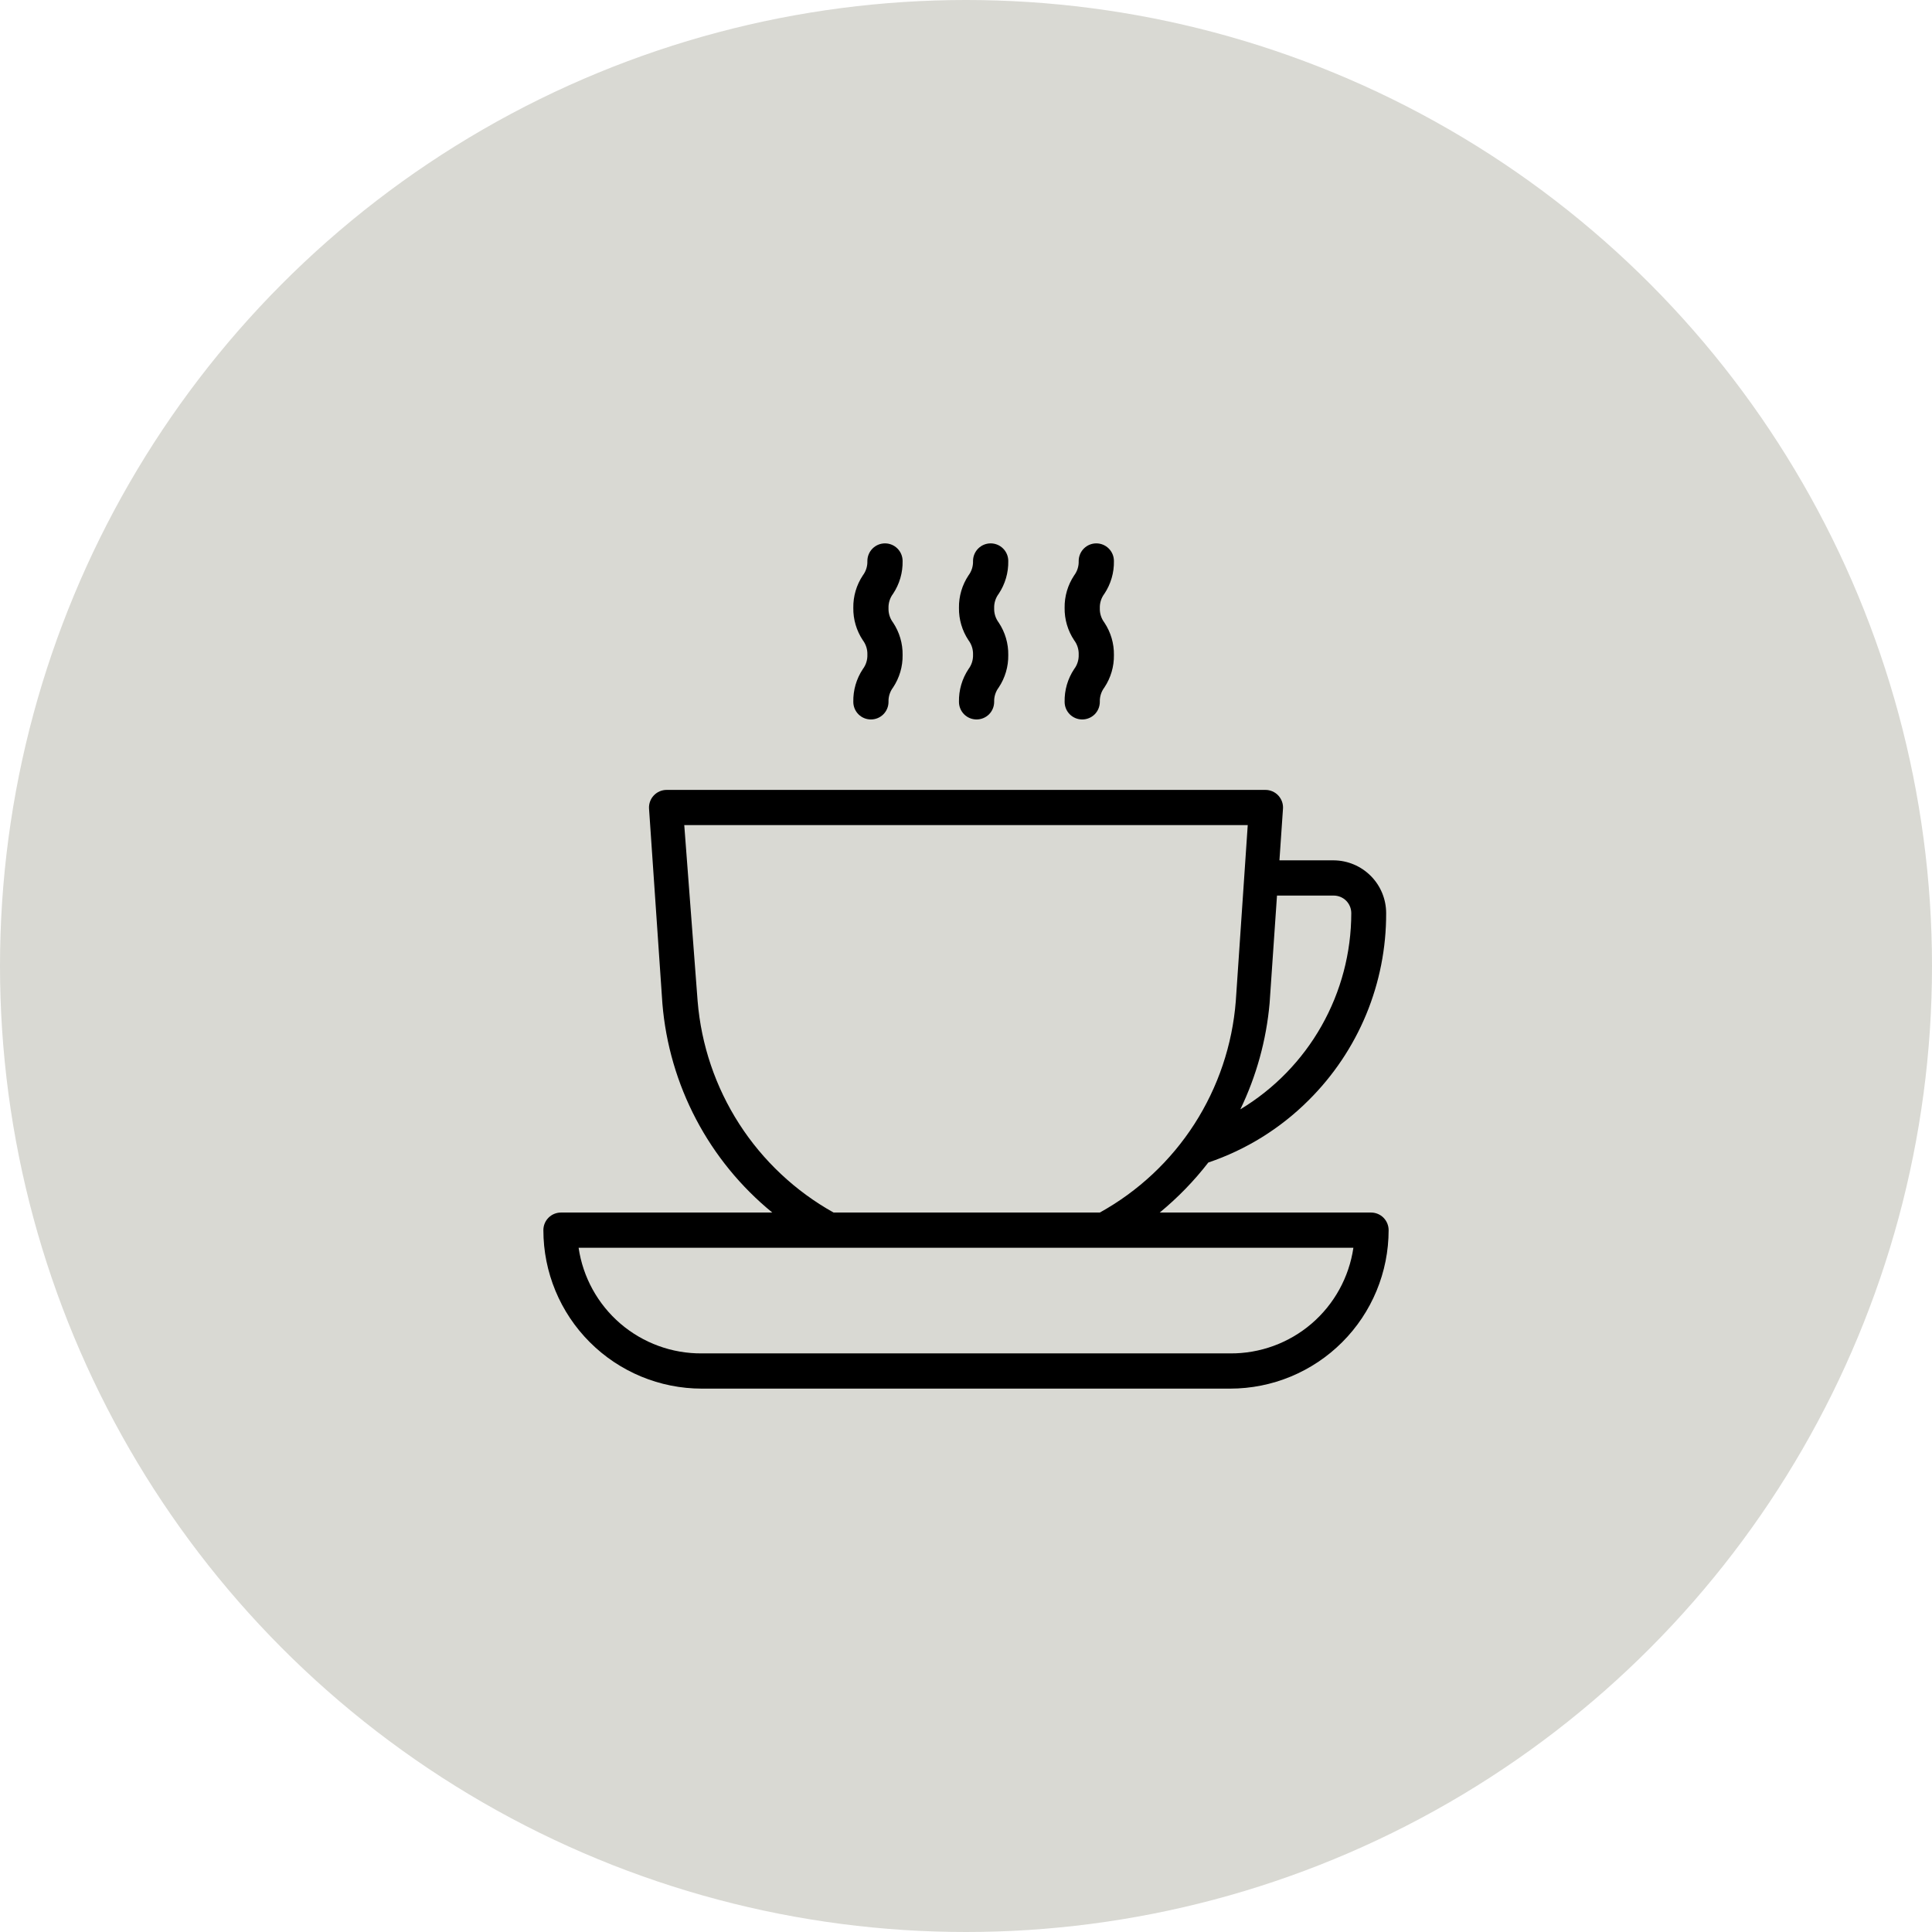 <svg width="64" height="64" viewBox="0 0 64 64" fill="none" xmlns="http://www.w3.org/2000/svg">
<circle cx="32" cy="32" r="32" fill="#D9D9D3"/>
<path d="M35.267 23.25C35.267 23.405 35.328 23.553 35.438 23.663C35.547 23.772 35.695 23.833 35.85 23.833C36.005 23.833 36.153 23.772 36.263 23.663C36.372 23.553 36.433 23.405 36.433 23.25C36.427 23.078 36.481 22.909 36.585 22.772C36.796 22.454 36.906 22.08 36.9 21.698C36.906 21.317 36.796 20.943 36.585 20.625C36.481 20.488 36.427 20.319 36.433 20.147C36.427 19.974 36.481 19.805 36.585 19.668C36.798 19.347 36.908 18.969 36.9 18.583C36.9 18.429 36.839 18.28 36.729 18.171C36.62 18.061 36.471 18 36.317 18C36.162 18 36.014 18.061 35.904 18.171C35.795 18.28 35.733 18.429 35.733 18.583C35.739 18.756 35.686 18.924 35.582 19.062C35.371 19.38 35.261 19.754 35.267 20.135C35.261 20.516 35.371 20.89 35.582 21.208C35.686 21.346 35.739 21.515 35.733 21.687C35.739 21.859 35.686 22.028 35.582 22.165C35.368 22.486 35.259 22.865 35.267 23.25ZM31.767 23.25C31.767 23.405 31.828 23.553 31.938 23.663C32.047 23.772 32.195 23.833 32.35 23.833C32.505 23.833 32.653 23.772 32.763 23.663C32.872 23.553 32.933 23.405 32.933 23.25C32.927 23.078 32.981 22.909 33.085 22.772C33.296 22.454 33.406 22.08 33.4 21.698C33.406 21.317 33.296 20.943 33.085 20.625C32.981 20.488 32.927 20.319 32.933 20.147C32.927 19.974 32.981 19.805 33.085 19.668C33.298 19.347 33.408 18.969 33.4 18.583C33.4 18.429 33.339 18.28 33.229 18.171C33.12 18.061 32.971 18 32.817 18C32.662 18 32.514 18.061 32.404 18.171C32.295 18.28 32.233 18.429 32.233 18.583C32.239 18.756 32.186 18.924 32.082 19.062C31.871 19.38 31.761 19.754 31.767 20.135C31.761 20.516 31.871 20.89 32.082 21.208C32.186 21.346 32.239 21.515 32.233 21.687C32.239 21.859 32.186 22.028 32.082 22.165C31.869 22.486 31.759 22.865 31.767 23.25ZM28.267 23.25C28.267 23.405 28.328 23.553 28.438 23.663C28.547 23.772 28.695 23.833 28.85 23.833C29.005 23.833 29.153 23.772 29.262 23.663C29.372 23.553 29.433 23.405 29.433 23.25C29.427 23.078 29.481 22.909 29.585 22.772C29.796 22.454 29.906 22.08 29.9 21.698C29.906 21.317 29.796 20.943 29.585 20.625C29.481 20.488 29.427 20.319 29.433 20.147C29.427 19.974 29.481 19.805 29.585 19.668C29.798 19.347 29.908 18.969 29.9 18.583C29.9 18.429 29.838 18.28 29.729 18.171C29.62 18.061 29.471 18 29.317 18C29.162 18 29.014 18.061 28.904 18.171C28.795 18.28 28.733 18.429 28.733 18.583C28.739 18.756 28.686 18.924 28.582 19.062C28.371 19.38 28.261 19.754 28.267 20.135C28.261 20.516 28.371 20.89 28.582 21.208C28.686 21.346 28.739 21.515 28.733 21.687C28.739 21.859 28.686 22.028 28.582 22.165C28.369 22.486 28.259 22.865 28.267 23.25ZM45.417 40.167H38.417C39.014 39.677 39.554 39.121 40.027 38.51C41.279 38.087 42.417 37.38 43.352 36.445C44.168 35.634 44.816 34.669 45.257 33.605C45.697 32.541 45.922 31.401 45.918 30.25C45.918 29.788 45.736 29.345 45.41 29.017C45.084 28.689 44.642 28.503 44.18 28.5H42.383L42.5 26.797C42.507 26.716 42.496 26.635 42.47 26.559C42.443 26.483 42.401 26.413 42.347 26.354C42.292 26.294 42.225 26.247 42.151 26.215C42.077 26.183 41.997 26.166 41.917 26.167H22.083C22.004 26.166 21.925 26.183 21.852 26.214C21.779 26.246 21.713 26.292 21.658 26.35C21.603 26.408 21.561 26.476 21.534 26.551C21.507 26.626 21.495 26.706 21.5 26.785L21.943 33.248C22.054 34.587 22.434 35.889 23.059 37.078C23.684 38.267 24.543 39.317 25.583 40.167H18.583C18.429 40.167 18.28 40.228 18.171 40.337C18.061 40.447 18 40.595 18 40.75C18 42.142 18.553 43.478 19.538 44.462C20.522 45.447 21.858 46 23.25 46H40.75C42.142 46 43.478 45.447 44.462 44.462C45.447 43.478 46 42.142 46 40.75C46 40.595 45.938 40.447 45.829 40.337C45.72 40.228 45.571 40.167 45.417 40.167ZM42.057 33.237L42.302 29.667H44.18C44.335 29.667 44.483 29.728 44.593 29.837C44.702 29.947 44.763 30.095 44.763 30.25C44.762 31.558 44.423 32.843 43.779 33.982C43.136 35.12 42.209 36.073 41.088 36.748C41.62 35.646 41.948 34.456 42.057 33.237ZM23.11 33.167L22.667 27.333H41.333L40.937 33.167C40.823 34.615 40.352 36.012 39.567 37.234C38.781 38.456 37.704 39.463 36.433 40.167H27.613C26.346 39.459 25.272 38.45 24.487 37.23C23.701 36.009 23.229 34.613 23.11 33.167ZM40.75 44.833H23.25C22.262 44.841 21.304 44.491 20.553 43.848C19.803 43.204 19.31 42.311 19.167 41.333H44.833C44.69 42.311 44.197 43.204 43.447 43.848C42.696 44.491 41.738 44.841 40.75 44.833Z" fill="black"/>
</svg>
